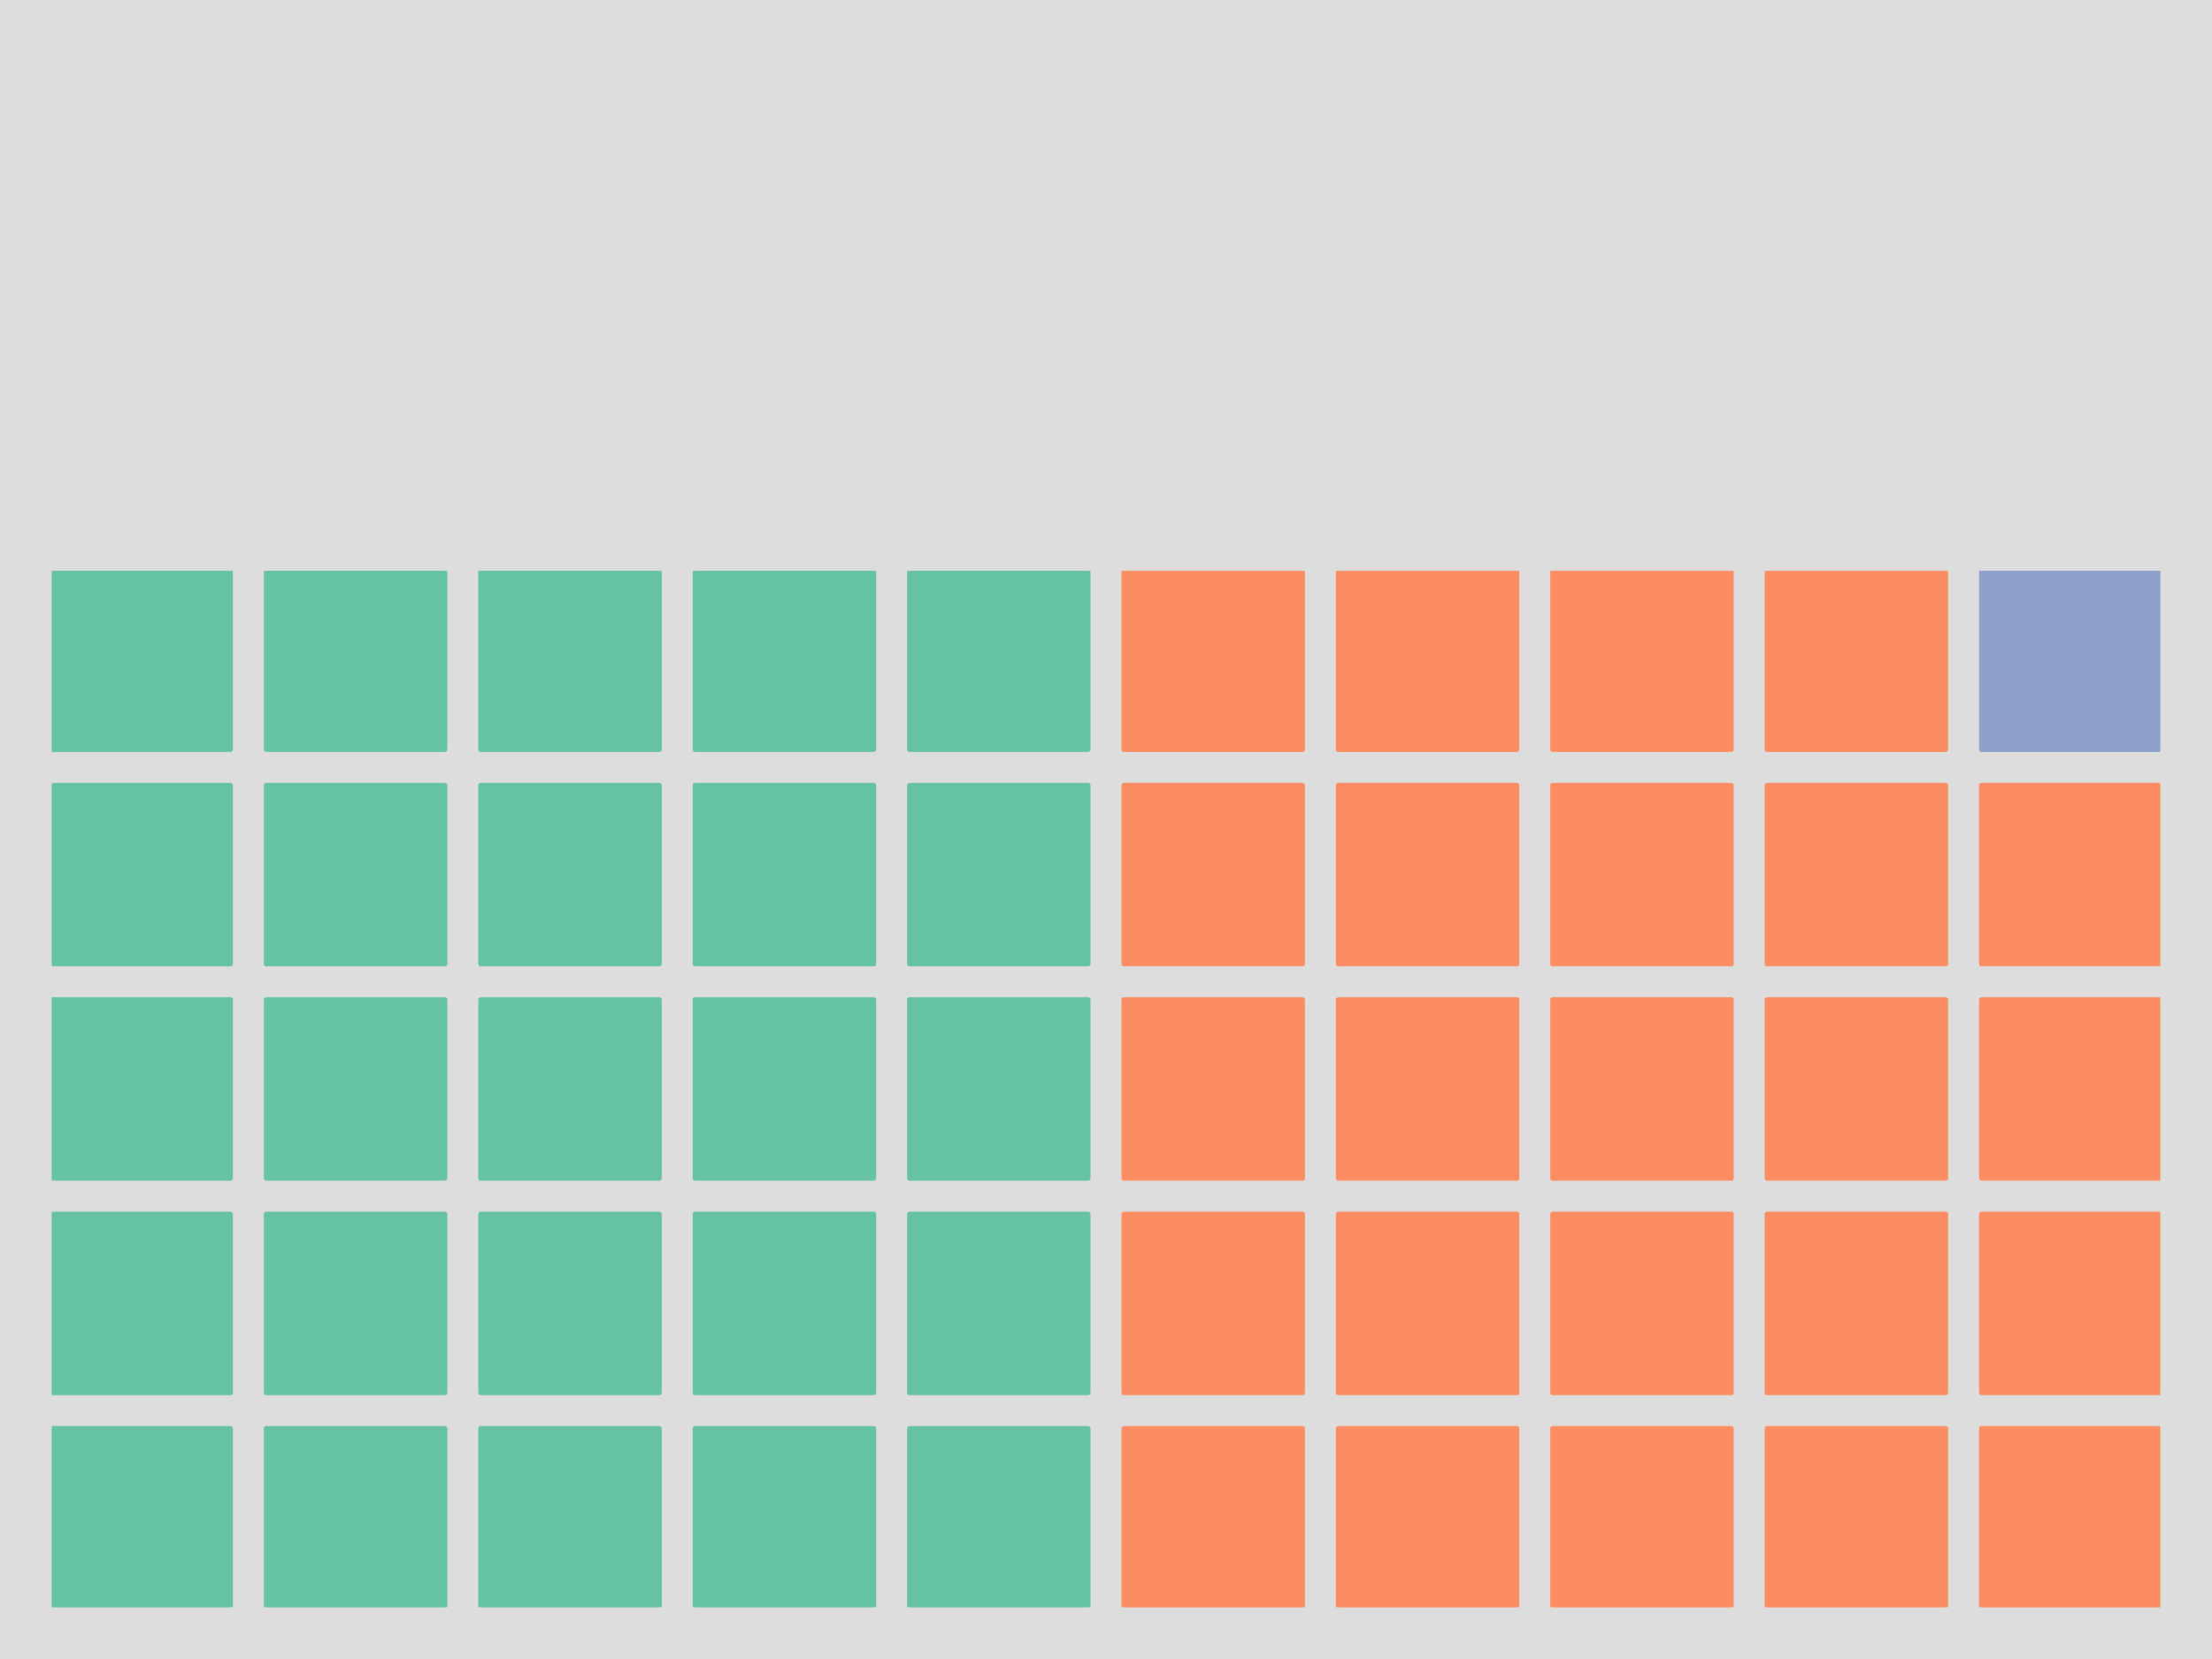<?xml version="1.0" encoding="utf-8" standalone="no"?>
<!DOCTYPE svg PUBLIC "-//W3C//DTD SVG 1.1//EN"
  "http://www.w3.org/Graphics/SVG/1.1/DTD/svg11.dtd">
<!-- Created with matplotlib (https://matplotlib.org/) -->
<svg height="345.6pt" version="1.1" viewBox="0 0 460.8 345.6" width="460.8pt" xmlns="http://www.w3.org/2000/svg" xmlns:xlink="http://www.w3.org/1999/xlink">
 <defs>
  <style type="text/css">
*{stroke-linecap:butt;stroke-linejoin:round;}
  </style>
 </defs>
 <g id="figure_1">
  <g id="patch_1">
   <path d="M 0 345.6 
L 460.8 345.6 
L 460.8 0 
L 0 0 
z
" style="fill:#dddddd;"/>
  </g>
  <g id="axes_1">
   <g id="patch_2">
    <path clip-path="url(#pa99e02f3b9)" d="M 10.8 334.8 
L 48.02 334.8 
L 48.02 297.58 
L 10.8 297.58 
z
" style="fill:#66c2a5;stroke:#66c2a5;stroke-linejoin:miter;"/>
   </g>
   <g id="patch_3">
    <path clip-path="url(#pa99e02f3b9)" d="M 10.8 290.136 
L 48.02 290.136 
L 48.02 252.915 
L 10.8 252.915 
z
" style="fill:#66c2a5;stroke:#66c2a5;stroke-linejoin:miter;"/>
   </g>
   <g id="patch_4">
    <path clip-path="url(#pa99e02f3b9)" d="M 10.8 245.471 
L 48.02 245.471 
L 48.02 208.251 
L 10.8 208.251 
z
" style="fill:#66c2a5;stroke:#66c2a5;stroke-linejoin:miter;"/>
   </g>
   <g id="patch_5">
    <path clip-path="url(#pa99e02f3b9)" d="M 10.8 200.807 
L 48.02 200.807 
L 48.02 163.586 
L 10.8 163.586 
z
" style="fill:#66c2a5;stroke:#66c2a5;stroke-linejoin:miter;"/>
   </g>
   <g id="patch_6">
    <path clip-path="url(#pa99e02f3b9)" d="M 10.8 156.142 
L 48.02 156.142 
L 48.02 118.922 
L 10.8 118.922 
z
" style="fill:#66c2a5;stroke:#66c2a5;stroke-linejoin:miter;"/>
   </g>
   <g id="patch_7">
    <path clip-path="url(#pa99e02f3b9)" d="M 55.464 334.8 
L 92.685 334.8 
L 92.685 297.58 
L 55.464 297.58 
z
" style="fill:#66c2a5;stroke:#66c2a5;stroke-linejoin:miter;"/>
   </g>
   <g id="patch_8">
    <path clip-path="url(#pa99e02f3b9)" d="M 55.464 290.136 
L 92.685 290.136 
L 92.685 252.915 
L 55.464 252.915 
z
" style="fill:#66c2a5;stroke:#66c2a5;stroke-linejoin:miter;"/>
   </g>
   <g id="patch_9">
    <path clip-path="url(#pa99e02f3b9)" d="M 55.464 245.471 
L 92.685 245.471 
L 92.685 208.251 
L 55.464 208.251 
z
" style="fill:#66c2a5;stroke:#66c2a5;stroke-linejoin:miter;"/>
   </g>
   <g id="patch_10">
    <path clip-path="url(#pa99e02f3b9)" d="M 55.464 200.807 
L 92.685 200.807 
L 92.685 163.586 
L 55.464 163.586 
z
" style="fill:#66c2a5;stroke:#66c2a5;stroke-linejoin:miter;"/>
   </g>
   <g id="patch_11">
    <path clip-path="url(#pa99e02f3b9)" d="M 55.464 156.142 
L 92.685 156.142 
L 92.685 118.922 
L 55.464 118.922 
z
" style="fill:#66c2a5;stroke:#66c2a5;stroke-linejoin:miter;"/>
   </g>
   <g id="patch_12">
    <path clip-path="url(#pa99e02f3b9)" d="M 100.129 334.8 
L 137.349 334.8 
L 137.349 297.58 
L 100.129 297.58 
z
" style="fill:#66c2a5;stroke:#66c2a5;stroke-linejoin:miter;"/>
   </g>
   <g id="patch_13">
    <path clip-path="url(#pa99e02f3b9)" d="M 100.129 290.136 
L 137.349 290.136 
L 137.349 252.915 
L 100.129 252.915 
z
" style="fill:#66c2a5;stroke:#66c2a5;stroke-linejoin:miter;"/>
   </g>
   <g id="patch_14">
    <path clip-path="url(#pa99e02f3b9)" d="M 100.129 245.471 
L 137.349 245.471 
L 137.349 208.251 
L 100.129 208.251 
z
" style="fill:#66c2a5;stroke:#66c2a5;stroke-linejoin:miter;"/>
   </g>
   <g id="patch_15">
    <path clip-path="url(#pa99e02f3b9)" d="M 100.129 200.807 
L 137.349 200.807 
L 137.349 163.586 
L 100.129 163.586 
z
" style="fill:#66c2a5;stroke:#66c2a5;stroke-linejoin:miter;"/>
   </g>
   <g id="patch_16">
    <path clip-path="url(#pa99e02f3b9)" d="M 100.129 156.142 
L 137.349 156.142 
L 137.349 118.922 
L 100.129 118.922 
z
" style="fill:#66c2a5;stroke:#66c2a5;stroke-linejoin:miter;"/>
   </g>
   <g id="patch_17">
    <path clip-path="url(#pa99e02f3b9)" d="M 144.793 334.8 
L 182.014 334.8 
L 182.014 297.58 
L 144.793 297.58 
z
" style="fill:#66c2a5;stroke:#66c2a5;stroke-linejoin:miter;"/>
   </g>
   <g id="patch_18">
    <path clip-path="url(#pa99e02f3b9)" d="M 144.793 290.136 
L 182.014 290.136 
L 182.014 252.915 
L 144.793 252.915 
z
" style="fill:#66c2a5;stroke:#66c2a5;stroke-linejoin:miter;"/>
   </g>
   <g id="patch_19">
    <path clip-path="url(#pa99e02f3b9)" d="M 144.793 245.471 
L 182.014 245.471 
L 182.014 208.251 
L 144.793 208.251 
z
" style="fill:#66c2a5;stroke:#66c2a5;stroke-linejoin:miter;"/>
   </g>
   <g id="patch_20">
    <path clip-path="url(#pa99e02f3b9)" d="M 144.793 200.807 
L 182.014 200.807 
L 182.014 163.586 
L 144.793 163.586 
z
" style="fill:#66c2a5;stroke:#66c2a5;stroke-linejoin:miter;"/>
   </g>
   <g id="patch_21">
    <path clip-path="url(#pa99e02f3b9)" d="M 144.793 156.142 
L 182.014 156.142 
L 182.014 118.922 
L 144.793 118.922 
z
" style="fill:#66c2a5;stroke:#66c2a5;stroke-linejoin:miter;"/>
   </g>
   <g id="patch_22">
    <path clip-path="url(#pa99e02f3b9)" d="M 189.458 334.8 
L 226.678 334.8 
L 226.678 297.58 
L 189.458 297.58 
z
" style="fill:#66c2a5;stroke:#66c2a5;stroke-linejoin:miter;"/>
   </g>
   <g id="patch_23">
    <path clip-path="url(#pa99e02f3b9)" d="M 189.458 290.136 
L 226.678 290.136 
L 226.678 252.915 
L 189.458 252.915 
z
" style="fill:#66c2a5;stroke:#66c2a5;stroke-linejoin:miter;"/>
   </g>
   <g id="patch_24">
    <path clip-path="url(#pa99e02f3b9)" d="M 189.458 245.471 
L 226.678 245.471 
L 226.678 208.251 
L 189.458 208.251 
z
" style="fill:#66c2a5;stroke:#66c2a5;stroke-linejoin:miter;"/>
   </g>
   <g id="patch_25">
    <path clip-path="url(#pa99e02f3b9)" d="M 189.458 200.807 
L 226.678 200.807 
L 226.678 163.586 
L 189.458 163.586 
z
" style="fill:#66c2a5;stroke:#66c2a5;stroke-linejoin:miter;"/>
   </g>
   <g id="patch_26">
    <path clip-path="url(#pa99e02f3b9)" d="M 189.458 156.142 
L 226.678 156.142 
L 226.678 118.922 
L 189.458 118.922 
z
" style="fill:#66c2a5;stroke:#66c2a5;stroke-linejoin:miter;"/>
   </g>
   <g id="patch_27">
    <path clip-path="url(#pa99e02f3b9)" d="M 234.122 334.8 
L 271.342 334.8 
L 271.342 297.58 
L 234.122 297.58 
z
" style="fill:#fc8d62;stroke:#fc8d62;stroke-linejoin:miter;"/>
   </g>
   <g id="patch_28">
    <path clip-path="url(#pa99e02f3b9)" d="M 234.122 290.136 
L 271.342 290.136 
L 271.342 252.915 
L 234.122 252.915 
z
" style="fill:#fc8d62;stroke:#fc8d62;stroke-linejoin:miter;"/>
   </g>
   <g id="patch_29">
    <path clip-path="url(#pa99e02f3b9)" d="M 234.122 245.471 
L 271.342 245.471 
L 271.342 208.251 
L 234.122 208.251 
z
" style="fill:#fc8d62;stroke:#fc8d62;stroke-linejoin:miter;"/>
   </g>
   <g id="patch_30">
    <path clip-path="url(#pa99e02f3b9)" d="M 234.122 200.807 
L 271.342 200.807 
L 271.342 163.586 
L 234.122 163.586 
z
" style="fill:#fc8d62;stroke:#fc8d62;stroke-linejoin:miter;"/>
   </g>
   <g id="patch_31">
    <path clip-path="url(#pa99e02f3b9)" d="M 234.122 156.142 
L 271.342 156.142 
L 271.342 118.922 
L 234.122 118.922 
z
" style="fill:#fc8d62;stroke:#fc8d62;stroke-linejoin:miter;"/>
   </g>
   <g id="patch_32">
    <path clip-path="url(#pa99e02f3b9)" d="M 278.786 334.8 
L 316.007 334.8 
L 316.007 297.58 
L 278.786 297.58 
z
" style="fill:#fc8d62;stroke:#fc8d62;stroke-linejoin:miter;"/>
   </g>
   <g id="patch_33">
    <path clip-path="url(#pa99e02f3b9)" d="M 278.786 290.136 
L 316.007 290.136 
L 316.007 252.915 
L 278.786 252.915 
z
" style="fill:#fc8d62;stroke:#fc8d62;stroke-linejoin:miter;"/>
   </g>
   <g id="patch_34">
    <path clip-path="url(#pa99e02f3b9)" d="M 278.786 245.471 
L 316.007 245.471 
L 316.007 208.251 
L 278.786 208.251 
z
" style="fill:#fc8d62;stroke:#fc8d62;stroke-linejoin:miter;"/>
   </g>
   <g id="patch_35">
    <path clip-path="url(#pa99e02f3b9)" d="M 278.786 200.807 
L 316.007 200.807 
L 316.007 163.586 
L 278.786 163.586 
z
" style="fill:#fc8d62;stroke:#fc8d62;stroke-linejoin:miter;"/>
   </g>
   <g id="patch_36">
    <path clip-path="url(#pa99e02f3b9)" d="M 278.786 156.142 
L 316.007 156.142 
L 316.007 118.922 
L 278.786 118.922 
z
" style="fill:#fc8d62;stroke:#fc8d62;stroke-linejoin:miter;"/>
   </g>
   <g id="patch_37">
    <path clip-path="url(#pa99e02f3b9)" d="M 323.451 334.8 
L 360.671 334.8 
L 360.671 297.58 
L 323.451 297.58 
z
" style="fill:#fc8d62;stroke:#fc8d62;stroke-linejoin:miter;"/>
   </g>
   <g id="patch_38">
    <path clip-path="url(#pa99e02f3b9)" d="M 323.451 290.136 
L 360.671 290.136 
L 360.671 252.915 
L 323.451 252.915 
z
" style="fill:#fc8d62;stroke:#fc8d62;stroke-linejoin:miter;"/>
   </g>
   <g id="patch_39">
    <path clip-path="url(#pa99e02f3b9)" d="M 323.451 245.471 
L 360.671 245.471 
L 360.671 208.251 
L 323.451 208.251 
z
" style="fill:#fc8d62;stroke:#fc8d62;stroke-linejoin:miter;"/>
   </g>
   <g id="patch_40">
    <path clip-path="url(#pa99e02f3b9)" d="M 323.451 200.807 
L 360.671 200.807 
L 360.671 163.586 
L 323.451 163.586 
z
" style="fill:#fc8d62;stroke:#fc8d62;stroke-linejoin:miter;"/>
   </g>
   <g id="patch_41">
    <path clip-path="url(#pa99e02f3b9)" d="M 323.451 156.142 
L 360.671 156.142 
L 360.671 118.922 
L 323.451 118.922 
z
" style="fill:#fc8d62;stroke:#fc8d62;stroke-linejoin:miter;"/>
   </g>
   <g id="patch_42">
    <path clip-path="url(#pa99e02f3b9)" d="M 368.115 334.8 
L 405.336 334.8 
L 405.336 297.58 
L 368.115 297.58 
z
" style="fill:#fc8d62;stroke:#fc8d62;stroke-linejoin:miter;"/>
   </g>
   <g id="patch_43">
    <path clip-path="url(#pa99e02f3b9)" d="M 368.115 290.136 
L 405.336 290.136 
L 405.336 252.915 
L 368.115 252.915 
z
" style="fill:#fc8d62;stroke:#fc8d62;stroke-linejoin:miter;"/>
   </g>
   <g id="patch_44">
    <path clip-path="url(#pa99e02f3b9)" d="M 368.115 245.471 
L 405.336 245.471 
L 405.336 208.251 
L 368.115 208.251 
z
" style="fill:#fc8d62;stroke:#fc8d62;stroke-linejoin:miter;"/>
   </g>
   <g id="patch_45">
    <path clip-path="url(#pa99e02f3b9)" d="M 368.115 200.807 
L 405.336 200.807 
L 405.336 163.586 
L 368.115 163.586 
z
" style="fill:#fc8d62;stroke:#fc8d62;stroke-linejoin:miter;"/>
   </g>
   <g id="patch_46">
    <path clip-path="url(#pa99e02f3b9)" d="M 368.115 156.142 
L 405.336 156.142 
L 405.336 118.922 
L 368.115 118.922 
z
" style="fill:#fc8d62;stroke:#fc8d62;stroke-linejoin:miter;"/>
   </g>
   <g id="patch_47">
    <path clip-path="url(#pa99e02f3b9)" d="M 412.78 334.8 
L 450 334.8 
L 450 297.58 
L 412.78 297.58 
z
" style="fill:#fc8d62;stroke:#fc8d62;stroke-linejoin:miter;"/>
   </g>
   <g id="patch_48">
    <path clip-path="url(#pa99e02f3b9)" d="M 412.78 290.136 
L 450 290.136 
L 450 252.915 
L 412.78 252.915 
z
" style="fill:#fc8d62;stroke:#fc8d62;stroke-linejoin:miter;"/>
   </g>
   <g id="patch_49">
    <path clip-path="url(#pa99e02f3b9)" d="M 412.78 245.471 
L 450 245.471 
L 450 208.251 
L 412.78 208.251 
z
" style="fill:#fc8d62;stroke:#fc8d62;stroke-linejoin:miter;"/>
   </g>
   <g id="patch_50">
    <path clip-path="url(#pa99e02f3b9)" d="M 412.78 200.807 
L 450 200.807 
L 450 163.586 
L 412.78 163.586 
z
" style="fill:#fc8d62;stroke:#fc8d62;stroke-linejoin:miter;"/>
   </g>
   <g id="patch_51">
    <path clip-path="url(#pa99e02f3b9)" d="M 412.78 156.142 
L 450 156.142 
L 450 118.922 
L 412.78 118.922 
z
" style="fill:#8da0cb;stroke:#8da0cb;stroke-linejoin:miter;"/>
   </g>
  </g>
 </g>
 <defs>
  <clipPath id="pa99e02f3b9">
   <rect height="215.878" width="439.2" x="10.8" y="118.922"/>
  </clipPath>
 </defs>
</svg>
